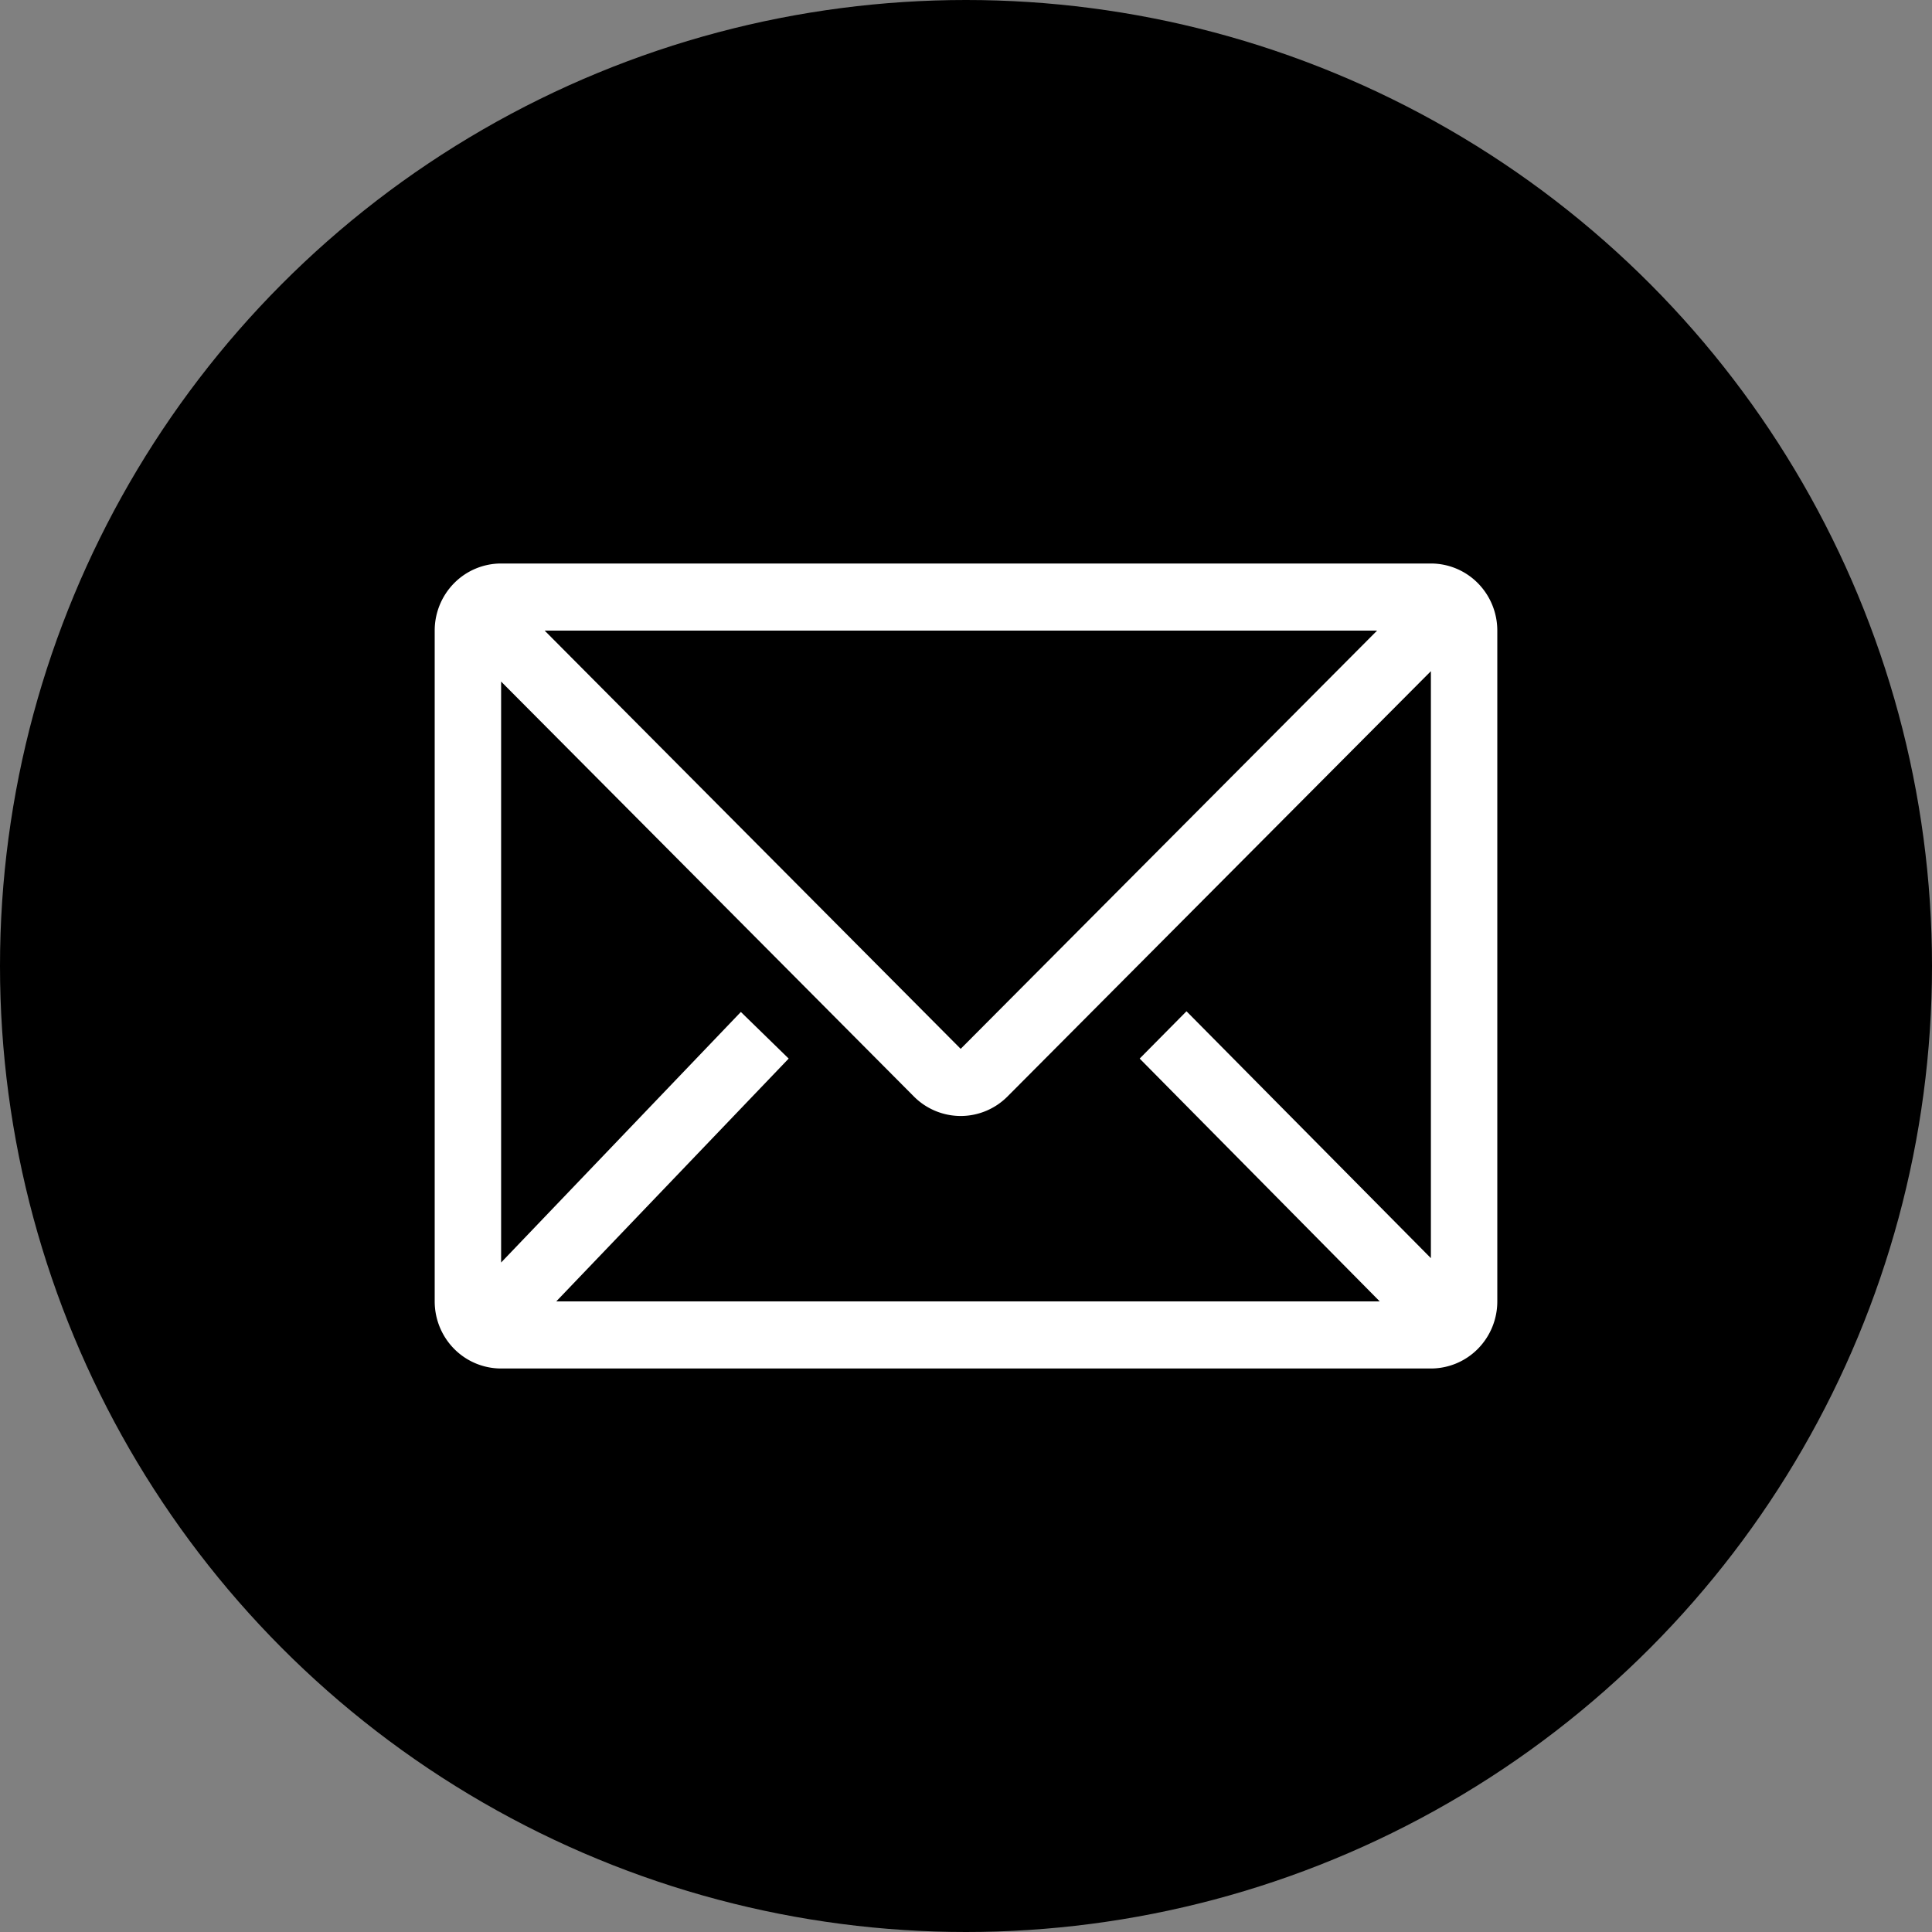 <svg width="120" height="120" fill="none" xmlns="http://www.w3.org/2000/svg"><rect width="100%" height="100%" fill="#808080" stroke="none"/><circle cx="60" cy="60" r="60" fill="#000"/><path d="M88.875 35h-57.75a4.104 4.104 0 00-2.917 1.22A4.188 4.188 0 0027 39.167v41.666c0 1.105.435 2.165 1.208 2.947A4.104 4.104 0 0031.125 85h57.75a4.104 4.104 0 002.917-1.22A4.188 4.188 0 0093 80.833V39.167a4.188 4.188 0 00-1.208-2.947A4.104 4.104 0 0088.875 35zm-3.176 45.833h-51.15L48.986 65.75l-2.97-2.896-14.891 15.563V42.333l25.637 25.771a4.104 4.104 0 002.908 1.212c1.09 0 2.135-.436 2.908-1.212l26.297-26.416v36.458l-15.18-15.334-2.908 2.938 14.912 15.083zM33.827 39.167h51.707L59.67 65.146l-25.843-25.98z" fill="#fff"/></svg>